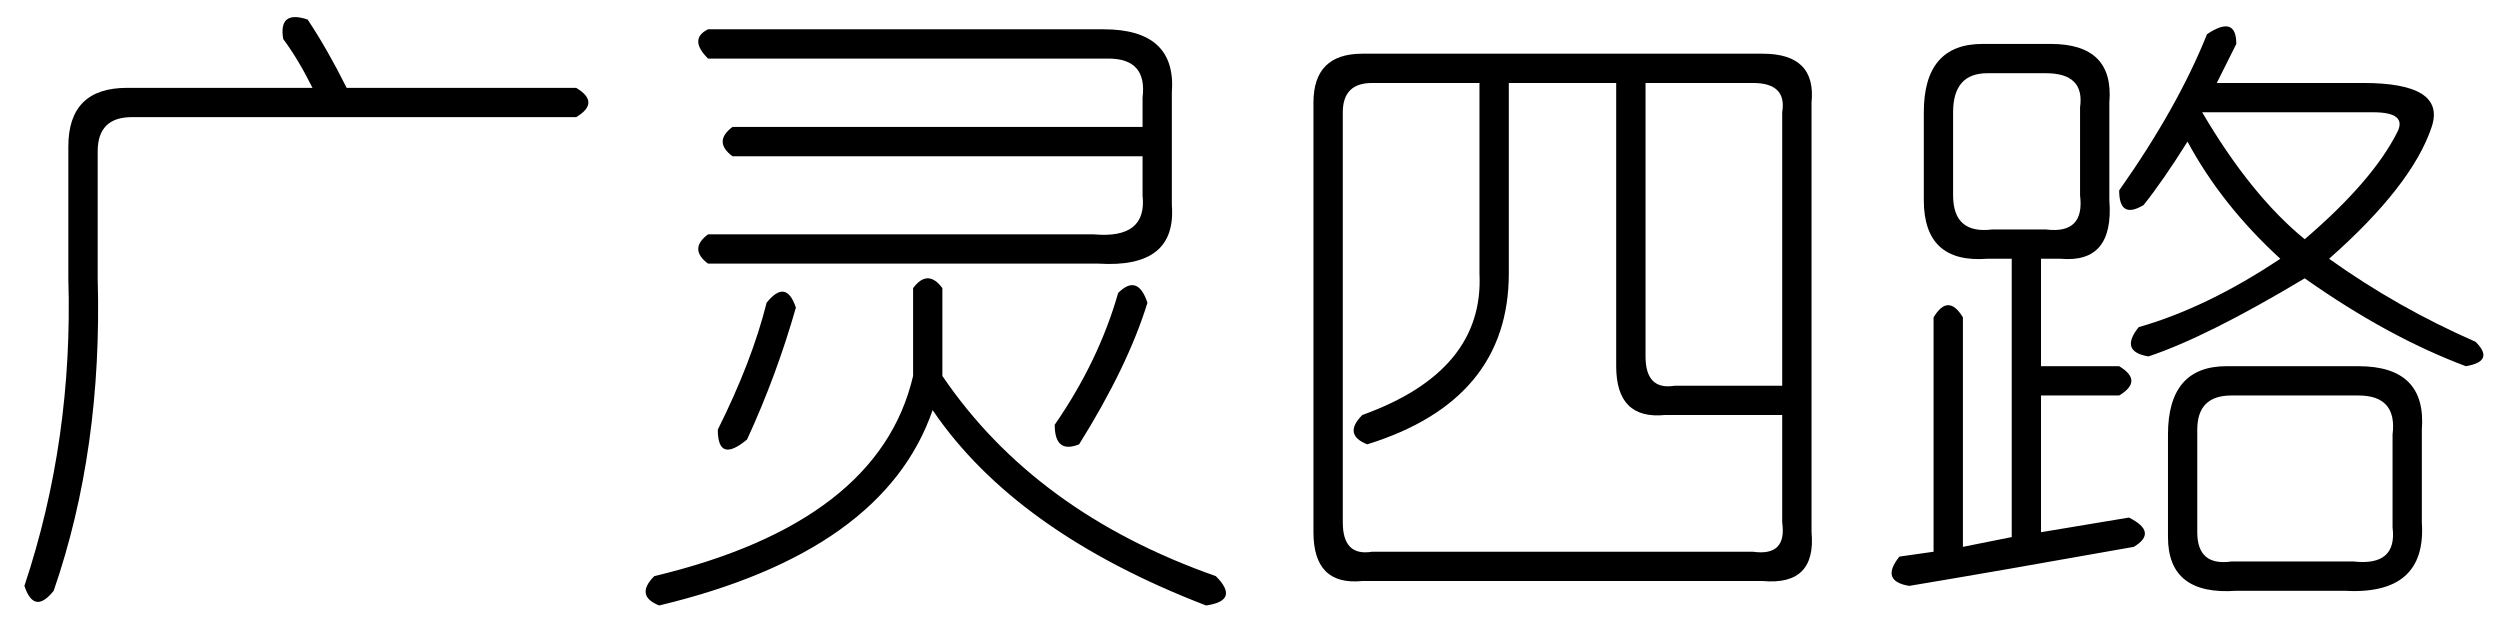 <?xml version='1.0' encoding='UTF-8'?>
<!-- This file was generated by dvisvgm 2.3.5 -->
<svg height='10.5pt' version='1.1' viewBox='-72 -72.164 42 10.5' width='42pt' xmlns='http://www.w3.org/2000/svg' xmlns:xlink='http://www.w3.org/1999/xlink'>
<defs>
<path d='M1.887 -7.711H8.613Q9.516 -7.711 9.434 -6.891V0.328Q9.516 1.23 8.613 1.148H1.887Q1.066 1.23 1.066 0.328V-6.891Q1.066 -7.711 1.887 -7.711ZM3.855 -7.219H2.051Q1.559 -7.219 1.559 -6.727V0.164Q1.559 0.738 2.051 0.656H8.449Q9.023 0.738 8.941 0.164V-1.641H6.973Q6.152 -1.559 6.152 -2.461V-7.219H4.348V-4.02Q4.348 -1.887 1.969 -1.148Q1.559 -1.312 1.887 -1.641Q3.937 -2.379 3.855 -4.02V-7.219ZM8.449 -7.219H6.645V-2.625Q6.645 -2.051 7.137 -2.133H8.941V-6.727Q9.023 -7.219 8.449 -7.219Z' id='g0-3082'/>
<path d='M5.168 -8.285Q5.496 -7.793 5.824 -7.137H9.68Q10.09 -6.891 9.68 -6.645H2.215Q1.641 -6.645 1.641 -6.07V-3.937Q1.723 -1.066 0.902 1.312Q0.574 1.723 0.41 1.23Q1.23 -1.23 1.148 -3.937V-6.152Q1.148 -7.137 2.133 -7.137H5.25Q5.004 -7.629 4.758 -7.957Q4.676 -8.449 5.168 -8.285Z' id='g0-5038'/>
<path d='M1.395 -8.121H8.039Q9.27 -8.121 9.187 -7.055V-5.168Q9.27 -4.102 7.957 -4.184H1.395Q1.066 -4.43 1.395 -4.676H7.875Q8.777 -4.594 8.695 -5.332V-5.988H1.805Q1.477 -6.234 1.805 -6.48H8.695V-6.973Q8.777 -7.629 8.121 -7.629H1.395Q1.066 -7.957 1.395 -8.121ZM8.285 -3.691Q8.613 -4.02 8.777 -3.527Q8.449 -2.461 7.629 -1.148Q7.219 -0.984 7.219 -1.477Q7.957 -2.543 8.285 -3.691ZM2.871 -3.445Q2.543 -2.297 2.051 -1.23Q1.559 -0.82 1.559 -1.395Q2.133 -2.543 2.379 -3.527Q2.707 -3.937 2.871 -3.445ZM4.84 -3.773Q5.086 -4.102 5.332 -3.773V-2.297Q6.891 0 9.926 1.066Q10.336 1.477 9.762 1.559Q6.562 0.328 5.168 -1.723Q4.348 0.656 0.574 1.559Q0.164 1.395 0.492 1.066Q4.266 0.164 4.84 -2.297V-3.773Z' id='g0-9636'/>
<path d='M5.578 -8.039Q6.07 -8.367 6.07 -7.875Q5.906 -7.547 5.742 -7.219H8.203Q9.598 -7.219 9.352 -6.48Q9.023 -5.496 7.629 -4.266Q8.777 -3.445 10.09 -2.871Q10.418 -2.543 9.926 -2.461Q8.613 -2.953 7.219 -3.937Q5.578 -2.953 4.594 -2.625Q4.102 -2.707 4.43 -3.117Q5.578 -3.445 6.809 -4.266Q5.824 -5.168 5.25 -6.234Q4.84 -5.578 4.512 -5.168Q4.102 -4.922 4.102 -5.414Q5.086 -6.809 5.578 -8.039ZM1.805 -7.875H2.953Q4.02 -7.875 3.937 -6.891V-5.25Q4.02 -4.184 3.117 -4.266H2.789V-2.461H4.102Q4.512 -2.215 4.102 -1.969H2.789V0.328L4.266 0.082Q4.758 0.328 4.348 0.574Q2.051 0.984 0.574 1.23Q0.082 1.148 0.41 0.738L0.984 0.656V-3.281Q1.23 -3.691 1.477 -3.281V0.574L2.297 0.41V-4.266H1.887Q0.82 -4.184 0.82 -5.25V-6.727Q0.82 -7.875 1.805 -7.875ZM2.871 -7.383H1.887Q1.312 -7.383 1.312 -6.727V-5.332Q1.312 -4.676 1.969 -4.758H2.871Q3.527 -4.676 3.445 -5.332V-6.809Q3.527 -7.383 2.871 -7.383ZM8.367 -6.727H5.496Q6.316 -5.332 7.219 -4.594Q8.367 -5.578 8.777 -6.398Q8.941 -6.727 8.367 -6.727ZM5.906 -2.461H8.121Q9.27 -2.461 9.187 -1.395V0.164Q9.27 1.395 7.875 1.312H6.07Q4.922 1.395 4.922 0.41V-1.312Q4.922 -2.461 5.906 -2.461ZM8.121 -1.969H5.988Q5.414 -1.969 5.414 -1.395V0.328Q5.414 0.902 5.988 0.82H8.039Q8.777 0.902 8.695 0.246V-1.312Q8.777 -1.969 8.121 -1.969Z' id='g0-17182'/>
</defs>
<g id='page1'>
<use x='-72' xlink:href='#g0-5038' y='-63.551'/>
<use x='-61.5' xlink:href='#g0-9636' y='-63.551'/>
<use x='-51' xlink:href='#g0-3082' y='-63.551'/>
<use x='-40.5' xlink:href='#g0-17182' y='-63.551'/>
</g>
</svg>
